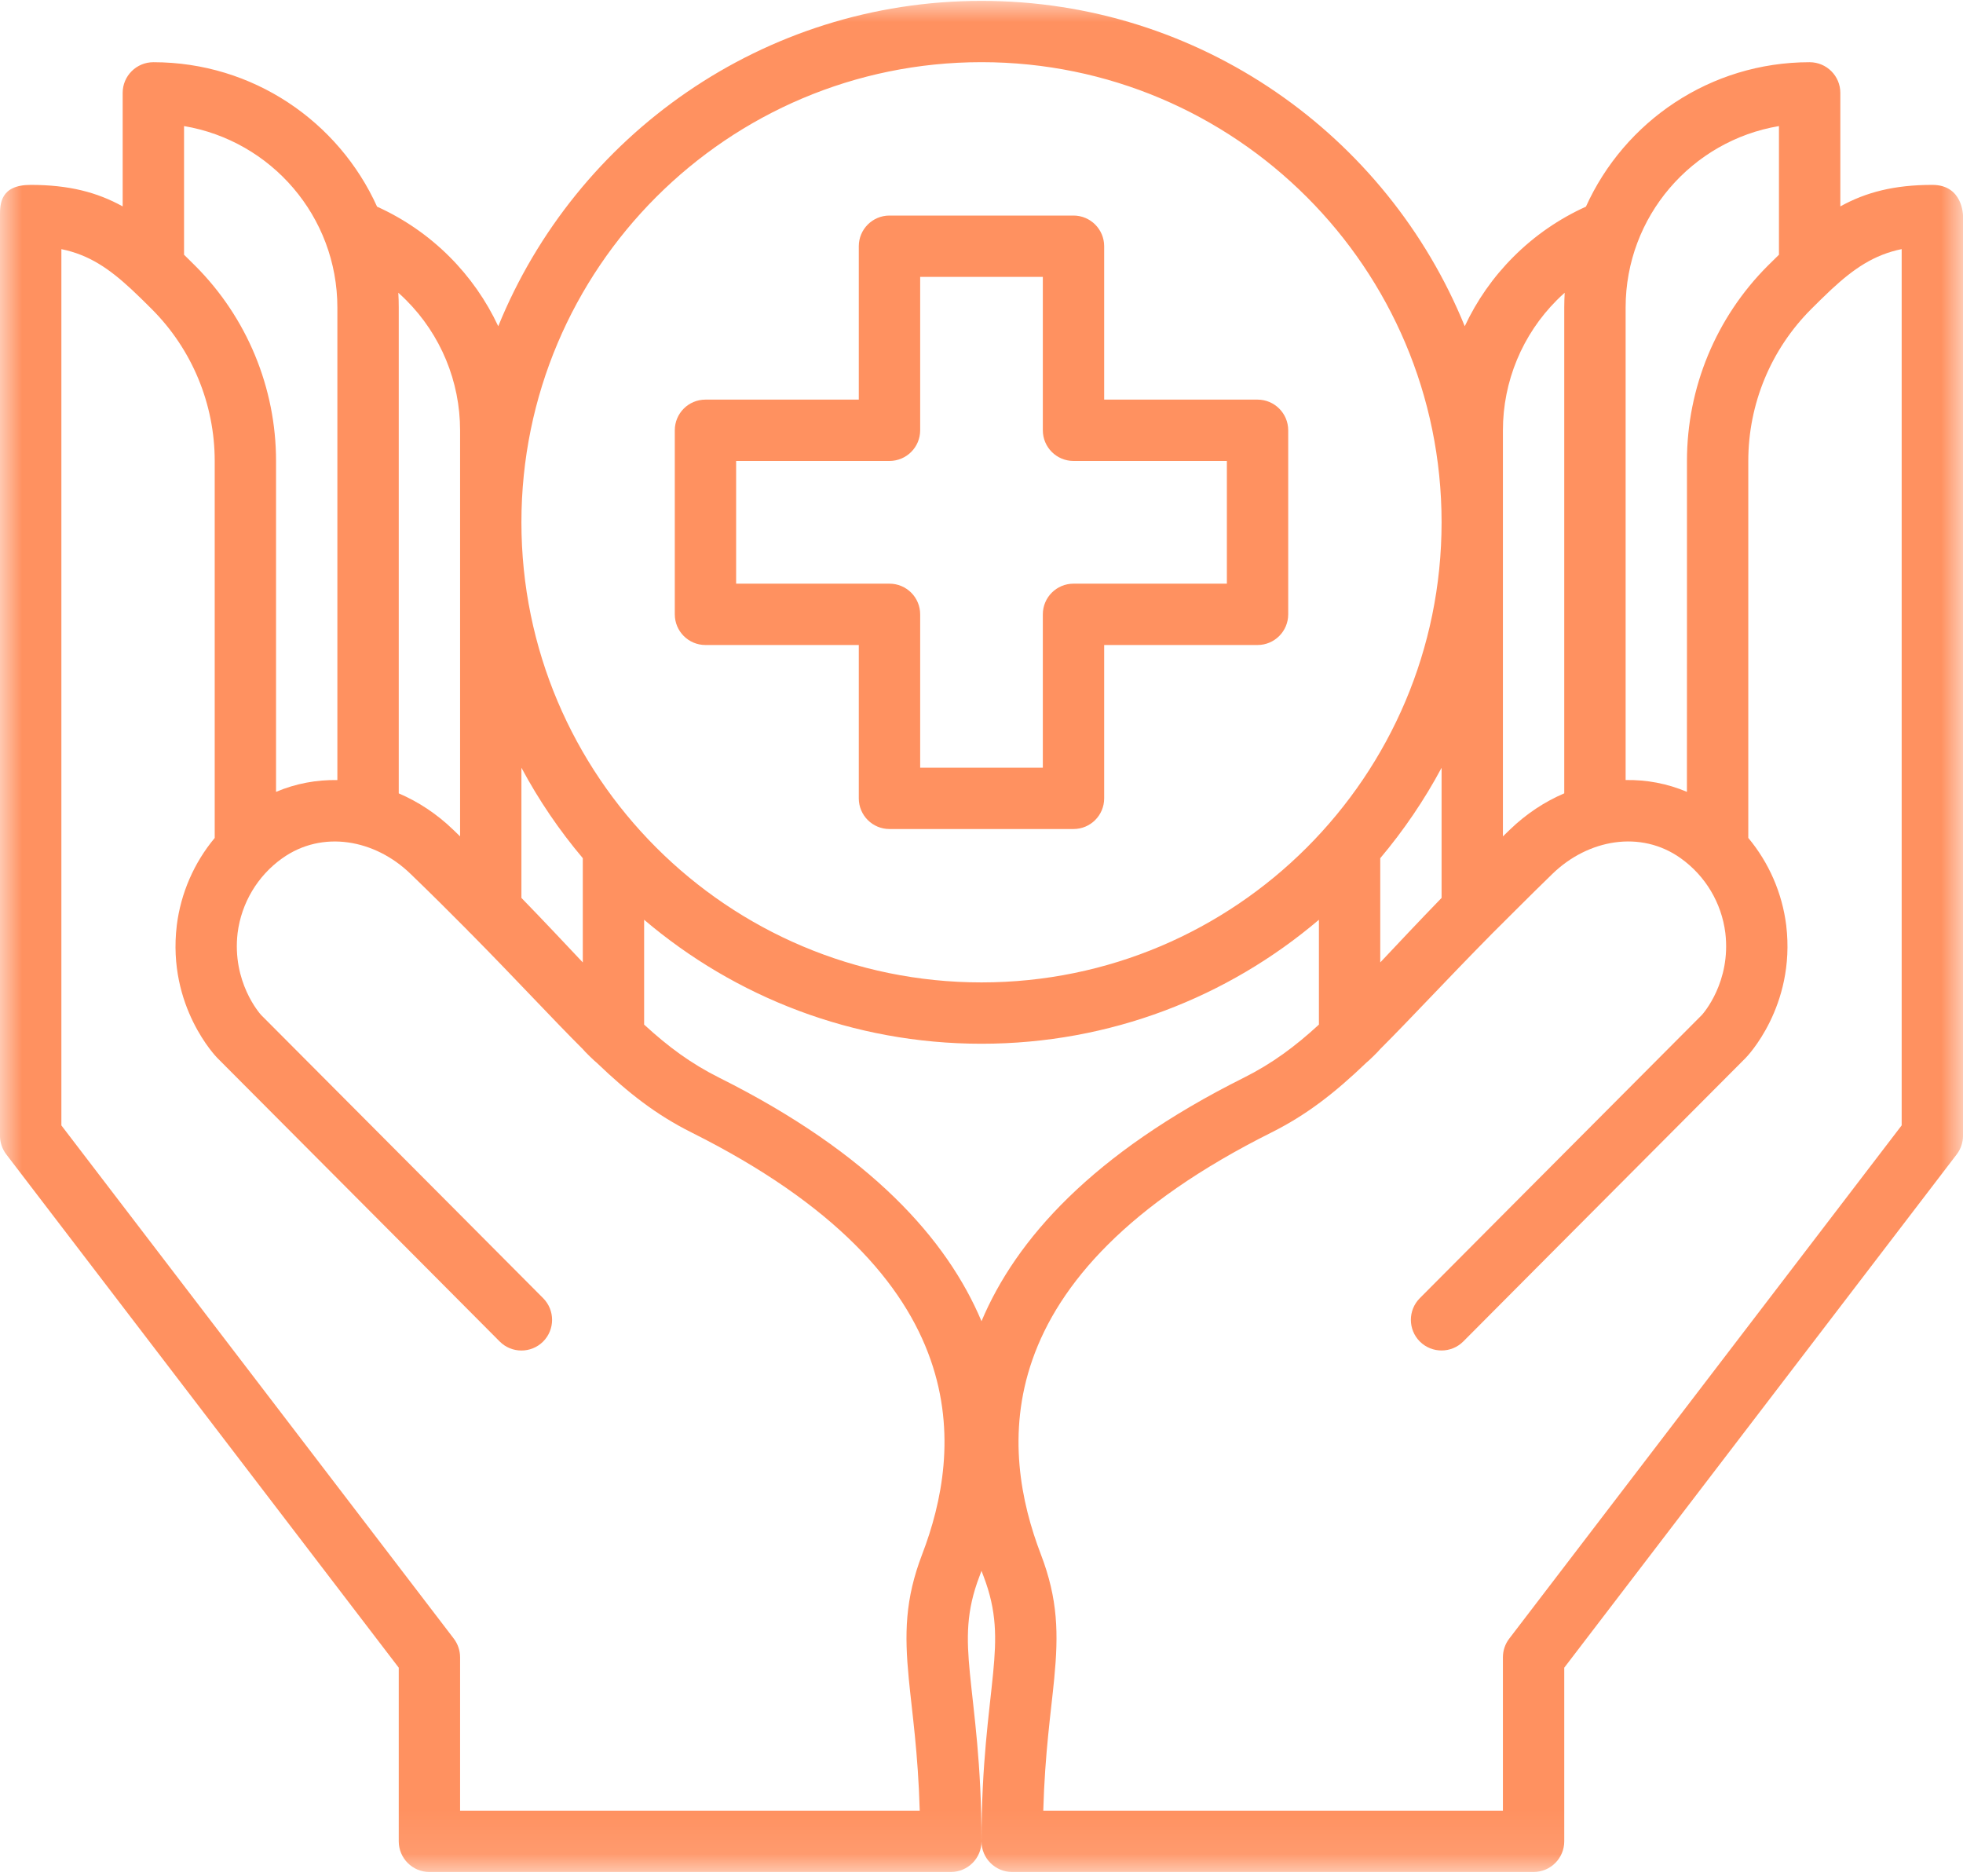 <svg width="45" height="43" viewBox="0 0 45 43" fill="none" xmlns="http://www.w3.org/2000/svg">
<mask id="mask0_381_46123" style="mask-type:luminance" maskUnits="userSpaceOnUse" x="0" y="0" width="45" height="43">
<path d="M0 0H45V42.911H0V0Z" fill="white"/>
</mask>
<g mask="url(#mask0_381_46123)">
<path fill-rule="evenodd" clip-rule="evenodd" d="M11.422 7.478C11.148 6.892 10.772 6.352 10.306 5.886C9.821 5.401 9.257 5.014 8.644 4.737C7.762 2.785 5.798 1.426 3.516 1.426C3.127 1.426 2.812 1.741 2.812 2.129V4.731C2.225 4.406 1.576 4.238 0.703 4.238C0.004 4.238 0 4.679 0 4.941V26.035C0 26.189 0.051 26.34 0.145 26.462C0.145 26.462 7.974 36.701 9.141 38.227V42.207C9.141 42.595 9.456 42.91 9.844 42.91H21.797C22.185 42.91 22.5 42.596 22.5 42.208C22.5 42.596 22.815 42.91 23.203 42.91H35.156C35.545 42.91 35.859 42.595 35.859 42.207V38.227L44.855 26.462C44.949 26.34 45 26.189 45 26.035V4.941C45 4.941 44.998 4.238 44.297 4.238C43.424 4.238 42.775 4.406 42.188 4.731V2.129C42.188 1.741 41.873 1.426 41.484 1.426C39.203 1.426 37.238 2.785 36.356 4.737C35.743 5.014 35.179 5.401 34.695 5.886C34.228 6.352 33.852 6.892 33.578 7.478C31.799 3.105 27.507 0.02 22.5 0.02C17.493 0.02 13.2 3.105 11.422 7.478ZM22.5 36.007C22.485 36.048 22.469 36.09 22.454 36.131C22.146 36.933 22.156 37.548 22.233 38.346C22.323 39.275 22.5 40.417 22.5 42.205C22.5 40.417 22.678 39.275 22.767 38.346C22.844 37.548 22.854 36.933 22.547 36.131C22.531 36.09 22.515 36.049 22.5 36.007ZM3.01 6.629C2.505 6.161 2.045 5.841 1.407 5.711V25.797C2.573 27.322 10.403 37.561 10.403 37.561C10.496 37.684 10.547 37.834 10.547 37.989V41.504H21.084C21.046 40.169 20.907 39.249 20.833 38.481C20.734 37.452 20.744 36.661 21.14 35.628C21.594 34.443 21.924 32.857 21.334 31.171C20.724 29.424 19.144 27.605 15.857 25.961C15.04 25.553 14.402 25.053 13.682 24.363C13.643 24.337 13.387 24.088 13.361 24.049C12.672 23.363 11.883 22.504 10.79 21.396C10.762 21.372 10.736 21.346 10.713 21.318C10.32 20.921 9.889 20.492 9.409 20.029C8.596 19.242 7.389 19.017 6.469 19.675L6.467 19.676C5.904 20.078 5.534 20.699 5.447 21.387C5.315 22.511 5.955 23.232 5.985 23.265C9.309 26.599 12.452 29.758 12.452 29.758C12.725 30.033 12.724 30.479 12.449 30.753C12.174 31.026 11.728 31.025 11.455 30.75C11.455 30.75 8.307 27.586 4.981 24.25L4.972 24.24C4.972 24.24 3.83 23.078 4.052 21.218L4.052 21.214C4.145 20.469 4.45 19.774 4.922 19.208L4.922 14.434V10.566C4.922 9.261 4.403 8.009 3.48 7.086C3.335 6.941 3.198 6.805 3.064 6.68C3.045 6.664 3.027 6.647 3.01 6.629L3.01 6.629ZM31.319 24.362C30.598 25.052 29.96 25.552 29.143 25.961C25.856 27.604 24.276 29.423 23.666 31.171C23.077 32.857 23.406 34.442 23.86 35.627C24.256 36.661 24.266 37.452 24.167 38.48C24.093 39.249 23.954 40.169 23.916 41.504H34.453V37.988C34.453 37.833 34.504 37.683 34.598 37.561L43.594 25.796V5.71C42.956 5.841 42.495 6.161 41.99 6.628C41.973 6.646 41.955 6.663 41.936 6.679C41.802 6.805 41.665 6.94 41.52 7.085C40.596 8.009 40.078 9.26 40.078 10.566V14.433L40.078 19.207C40.55 19.773 40.855 20.468 40.948 21.213L40.948 21.217C41.169 23.077 40.028 24.239 40.028 24.239L40.019 24.249C36.693 27.585 33.545 30.749 33.545 30.749C33.271 31.024 32.826 31.025 32.55 30.752C32.275 30.478 32.274 30.032 32.548 29.757C32.548 29.757 35.691 26.598 39.015 23.264C39.045 23.231 39.685 22.509 39.552 21.386C39.466 20.698 39.096 20.078 38.532 19.675L38.531 19.674C37.611 19.017 36.404 19.241 35.591 20.028C35.111 20.491 34.238 21.371 34.21 21.395C33.117 22.503 32.328 23.361 31.639 24.048C31.613 24.087 31.357 24.337 31.318 24.362L31.319 24.362ZM30.235 21.083C28.149 22.856 25.449 23.925 22.5 23.925C19.552 23.925 16.852 22.856 14.766 21.083V23.486C15.315 23.991 15.839 24.379 16.487 24.703C19.968 26.443 21.713 28.416 22.5 30.285C23.287 28.416 25.032 26.443 28.514 24.703C29.161 24.379 29.686 23.991 30.235 23.486V21.083ZM22.5 1.425C28.321 1.425 33.047 6.151 33.047 11.972C33.047 17.793 28.321 22.519 22.5 22.519C16.679 22.519 11.953 17.793 11.953 11.972C11.953 6.151 16.679 1.425 22.5 1.425ZM33.047 17.599C32.651 18.34 32.178 19.034 31.641 19.672V22.061C32.049 21.628 32.507 21.139 33.047 20.582V17.599ZM11.953 17.599V20.582C12.494 21.139 12.952 21.628 13.36 22.061V19.671C12.822 19.034 12.35 18.34 11.953 17.598V17.599ZM9.131 6.71C9.138 6.822 9.141 6.936 9.141 7.05V18.186C9.591 18.378 10.015 18.658 10.387 19.017C10.441 19.07 10.494 19.122 10.547 19.172V9.863C10.547 8.744 10.102 7.671 9.311 6.88C9.253 6.821 9.192 6.765 9.131 6.71L9.131 6.71ZM35.87 6.71C35.808 6.764 35.748 6.821 35.689 6.88C34.898 7.671 34.453 8.744 34.453 9.863V19.172C34.505 19.121 34.559 19.069 34.613 19.017C34.985 18.657 35.408 18.378 35.859 18.185V7.05C35.859 6.936 35.863 6.822 35.869 6.709L35.87 6.71ZM25.312 9.16V5.644C25.312 5.256 24.997 4.941 24.609 4.941H20.39C20.002 4.941 19.687 5.256 19.687 5.644V9.16H16.172C15.783 9.16 15.469 9.475 15.469 9.863V14.082C15.469 14.47 15.783 14.785 16.172 14.785H19.687V18.3C19.687 18.689 20.002 19.003 20.39 19.003H24.609C24.997 19.003 25.312 18.689 25.312 18.3V14.785H28.828C29.216 14.785 29.531 14.47 29.531 14.082V9.863C29.531 9.475 29.216 9.16 28.828 9.16H25.312ZM40.781 5.839V2.89C38.786 3.225 37.266 4.96 37.266 7.05V17.88C37.742 17.872 38.219 17.959 38.671 18.151L38.672 14.433V10.566C38.672 8.887 39.338 7.278 40.525 6.091C40.612 6.004 40.697 5.92 40.781 5.839L40.781 5.839ZM4.219 5.839C4.302 5.92 4.387 6.004 4.474 6.091C5.661 7.278 6.328 8.888 6.328 10.566V14.433V18.151C6.78 17.96 7.257 17.872 7.734 17.881V7.051C7.734 4.96 6.214 3.225 4.219 2.89L4.219 5.839ZM23.906 9.863C23.906 10.251 24.221 10.566 24.609 10.566H28.125V13.379H24.609C24.221 13.379 23.906 13.693 23.906 14.082V17.597H21.094V14.082C21.094 13.693 20.779 13.379 20.39 13.379H16.875V10.566H20.39C20.779 10.566 21.094 10.251 21.094 9.863V6.347H23.906V9.863Z" fill="#FF9160"/>
</g>
</svg>
